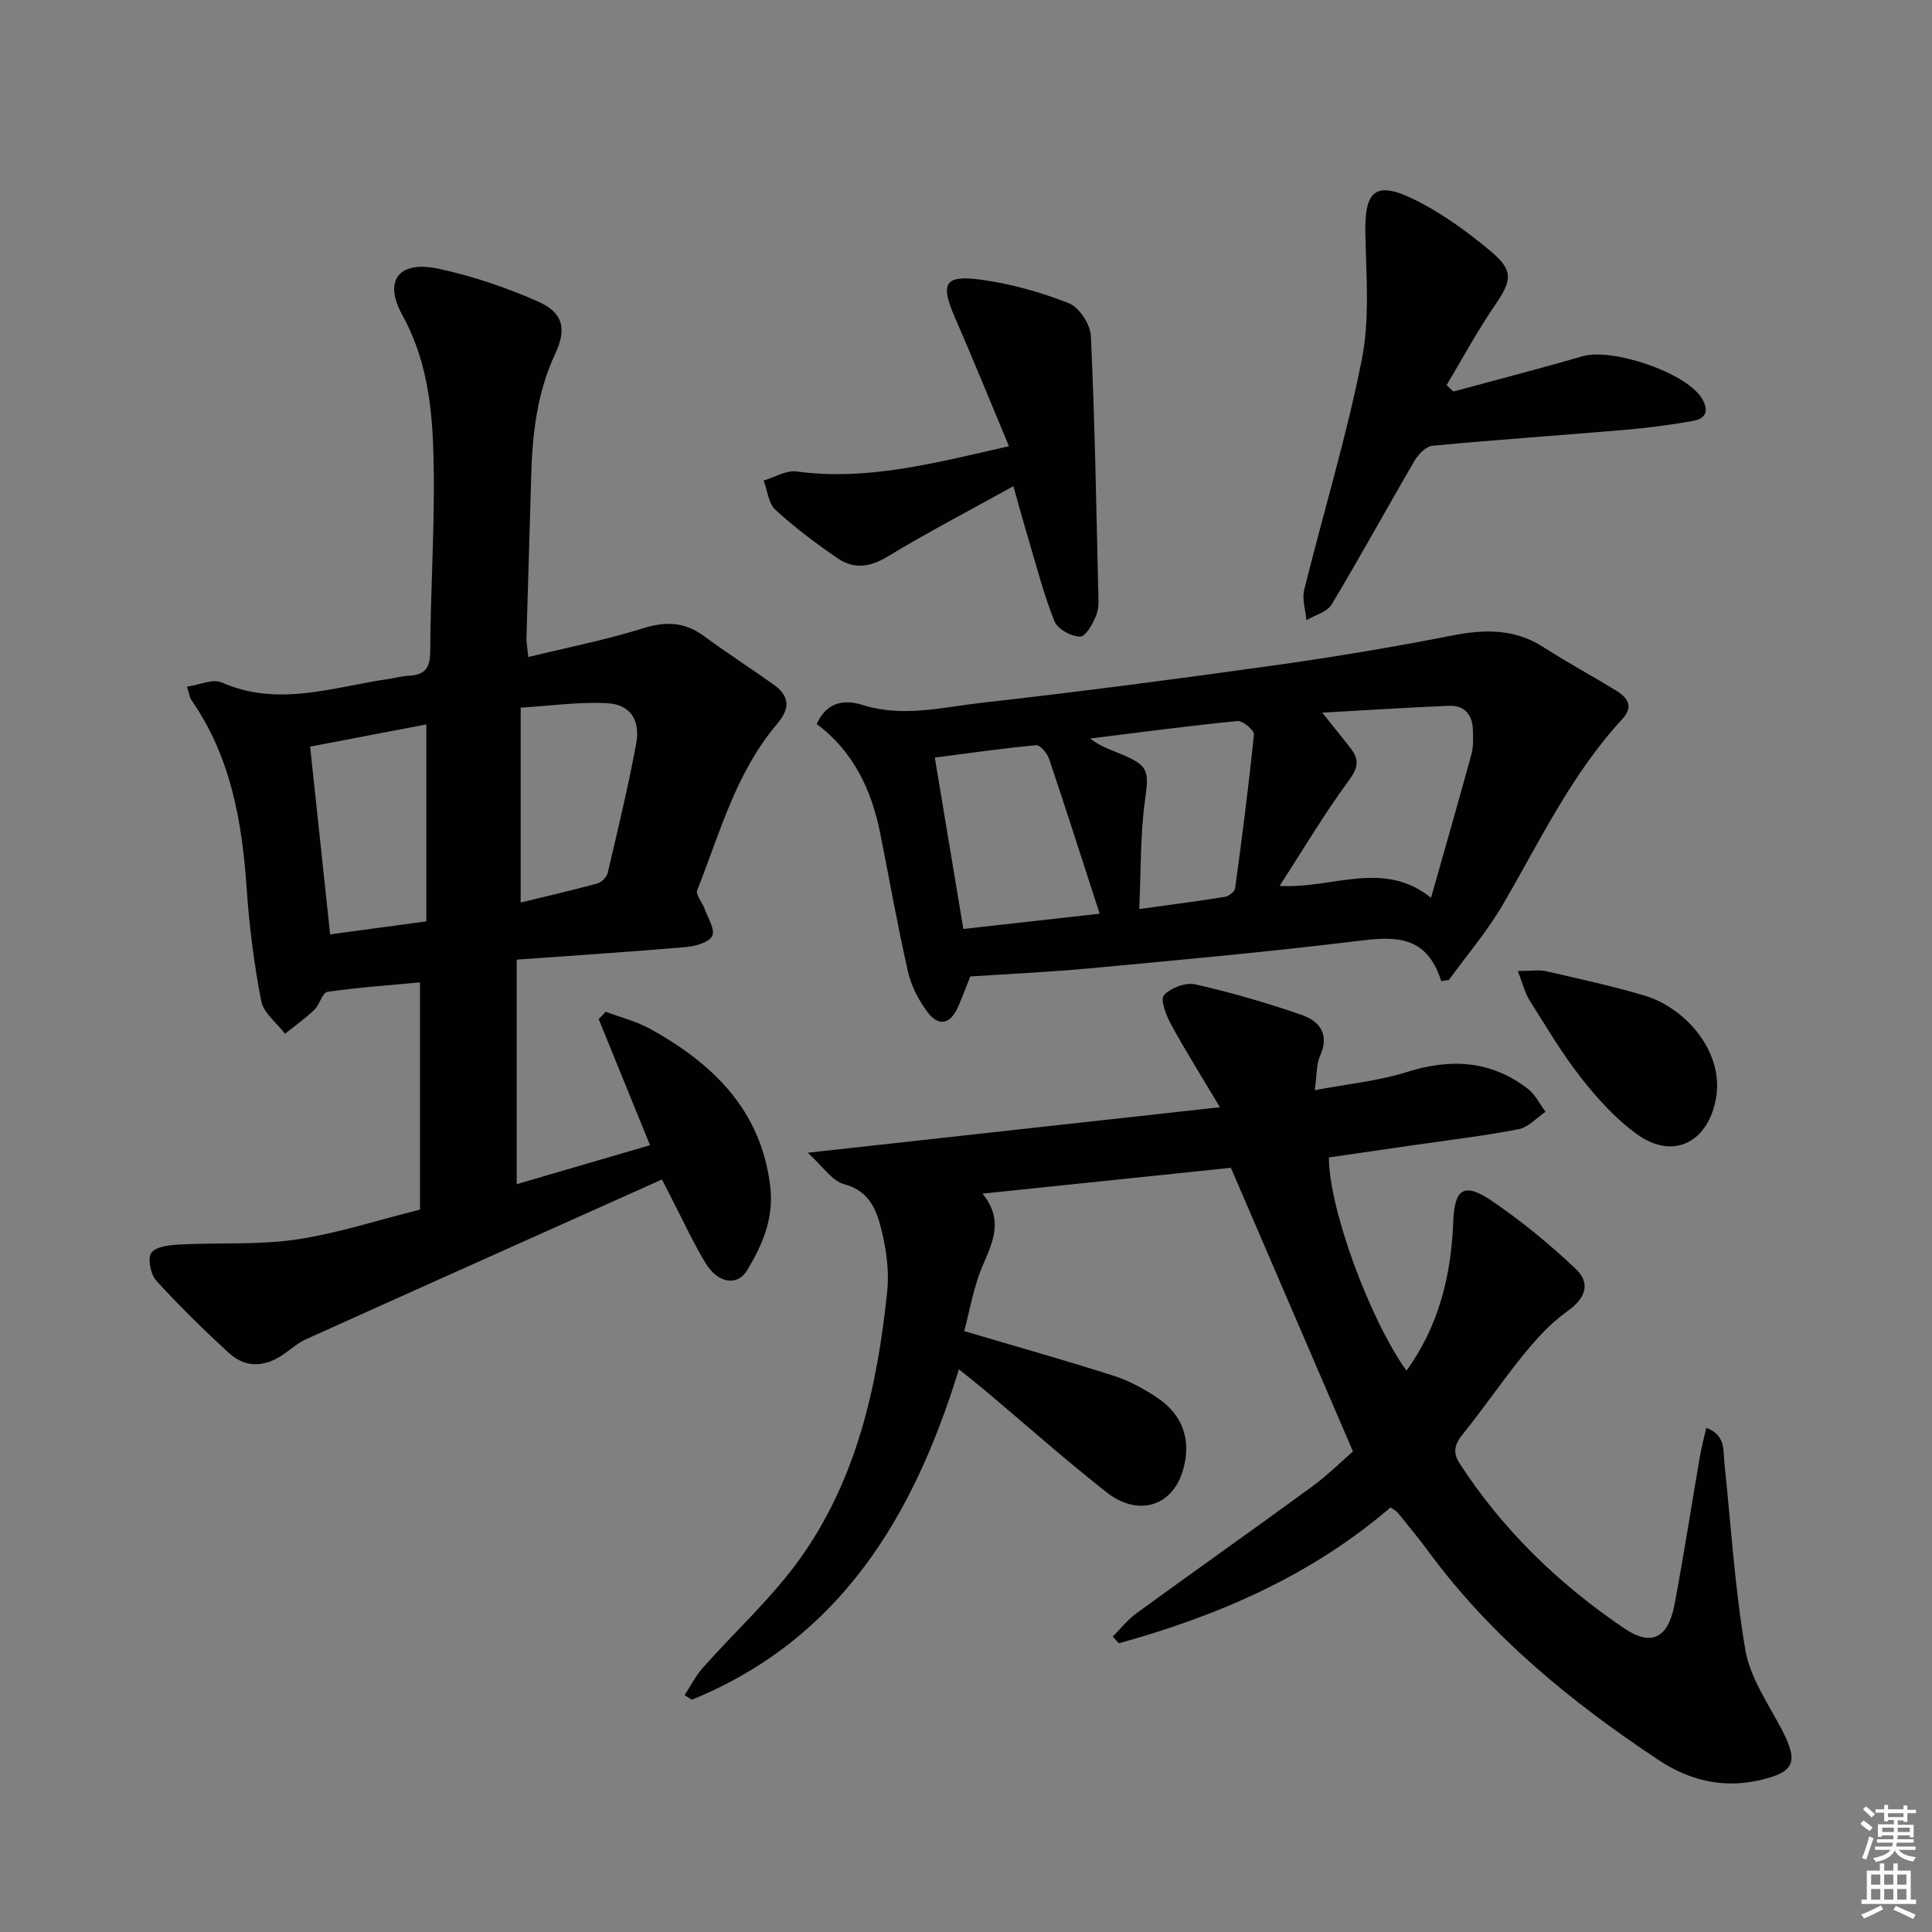 <svg enable-background="new 0 0 400 400" viewBox="0 0 400 400" xmlns="http://www.w3.org/2000/svg"><rect x="0" y="0" width="400" height="400" fill="#808080" stroke="none"/><g fill="#010100"><path d="m109.39 136.03c8.19-2 16.1-3.56 23.76-5.95 4.73-1.48 8.63-1.32 12.61 1.62 4.68 3.45 9.58 6.6 14.32 9.97 3.38 2.4 3.65 4.89.77 8.27-8.49 9.98-11.81 22.55-16.51 34.4-.36.9 1.05 2.45 1.51 3.75.69 1.92 2.26 4.38 1.61 5.68-.69 1.37-3.51 2.14-5.48 2.31-11.39.99-22.8 1.72-35 2.6v46.49c8.7-2.54 17.83-5.21 27.6-8.07-3.64-8.93-7.13-17.52-10.63-26.11.48-.51.97-1.01 1.45-1.52 3.1 1.17 6.4 1.99 9.27 3.58 13.06 7.23 23 16.92 24.82 32.75.74 6.48-1.67 12.08-4.9 17.33-1.98 3.2-5.95 2.53-8.43-1.5-2.52-4.09-4.52-8.5-6.74-12.78-.6-1.16-1.19-2.33-2.37-4.65-24.65 11.05-49.17 22.01-73.64 33.05-1.79.81-3.31 2.21-4.97 3.32-3.78 2.52-7.68 2.63-11.02-.43-5.24-4.8-10.34-9.79-15.11-15.05-1.17-1.29-1.79-4.77-.93-5.77 1.13-1.33 3.94-1.56 6.06-1.67 7.94-.41 16 .13 23.82-1.01 8.48-1.24 16.74-3.97 25.69-6.2 0-15.57 0-31.15 0-47.05-6.17.58-12.7 1.03-19.16 1.96-1.05.15-1.6 2.66-2.72 3.73-1.88 1.8-4.03 3.31-6.06 4.95-1.7-2.24-4.43-4.28-4.92-6.76-1.49-7.64-2.48-15.43-3.01-23.2-.95-13.94-3.27-27.37-11.46-39.15-.35-.5-.42-1.2-.92-2.75 2.64-.38 5.37-1.68 7.17-.89 11.8 5.22 23.24.9 34.78-.74 1.31-.19 2.61-.57 3.93-.63 3.2-.15 4.48-1.42 4.49-4.92.06-12.31.87-24.62.74-36.92-.11-11.26-.77-22.42-6.51-32.83-4-7.26-.66-11.37 7.55-9.59 7.03 1.53 14.01 3.87 20.58 6.8 5.14 2.29 5.95 5.59 3.53 10.77-3.84 8.21-4.76 16.86-4.99 25.72-.3 11.14-.67 22.27-.98 33.41.01.79.18 1.59.4 3.68zm-21.12 13.95c-8.11 1.55-16 3.06-24.06 4.6 1.39 13.06 2.73 25.68 4.14 38.87 6.9-.93 13.19-1.78 19.92-2.69 0-13.82 0-26.91 0-40.78zm19.53 36.88c5.31-1.3 10.61-2.51 15.84-3.94.88-.24 1.96-1.29 2.17-2.15 2.08-8.88 4.22-17.75 5.89-26.71.93-4.98-1.2-8.21-5.99-8.47-5.77-.31-11.6.54-17.91.92z"/><path d="m287.9 312.09c-16.35 14.07-35.65 22.44-56.24 28.13-.43-.46-.85-.92-1.28-1.38 1.62-1.61 3.05-3.47 4.87-4.8 12.08-8.79 24.3-17.41 36.36-26.23 3.34-2.45 6.31-5.4 8.51-7.31-8.75-20.32-16.85-39.15-25.28-58.72-16.26 1.69-33.25 3.46-51.42 5.35 4.51 5.55 2.04 10.15-.05 15.1-1.84 4.36-2.61 9.16-3.74 13.36 10.7 3.17 20.89 6.04 30.96 9.25 3.12.99 6.12 2.64 8.87 4.45 5.52 3.62 7.29 9.01 5.42 15.24-2.2 7.34-9.25 9.56-15.78 4.43-8.5-6.69-16.6-13.88-24.88-20.85-1.63-1.37-3.31-2.69-5.69-4.61-9.4 30.58-24.65 55.91-55.3 68.41-.5-.31-.99-.63-1.49-.94 1.24-1.89 2.26-3.96 3.74-5.63 6.71-7.58 14.33-14.48 20.18-22.67 11.71-16.39 15.98-35.6 18.03-55.29.42-4.05-.14-8.36-1.1-12.35-1.02-4.25-2.4-8.41-7.83-9.86-2.5-.67-4.38-3.67-7.53-6.51 29.17-3.22 56.44-6.23 85.34-9.42-3.97-6.67-7.22-11.82-10.12-17.15-1.01-1.85-2.27-5.15-1.48-6.03 1.38-1.53 4.51-2.71 6.5-2.26 7.41 1.67 14.73 3.82 21.92 6.28 3.75 1.29 5.98 3.99 3.91 8.55-.79 1.74-.64 3.9-1.09 7.08 6.66-1.26 13.1-1.88 19.14-3.78 9.08-2.85 17.36-2.36 24.97 3.49 1.53 1.18 2.46 3.15 3.67 4.76-1.85 1.25-3.57 3.22-5.59 3.61-7.16 1.39-14.43 2.24-21.66 3.29-5.88.86-11.76 1.71-17.61 2.56.01 10.45 8.3 33.24 16.06 44.14 6.73-9.26 9.25-19.73 9.69-30.81.27-6.88 2.19-8.28 8.05-4.3 6.1 4.15 11.87 8.9 17.24 13.97 3.34 3.15 2.03 6.24-1.8 8.94-3.32 2.35-6.17 5.51-8.77 8.68-4.41 5.4-8.34 11.21-12.72 16.63-1.71 2.12-2.19 3.76-.65 6.14 8.92 13.76 20.51 24.91 33.98 34.06 5.72 3.88 9.17 2.08 10.5-4.97 1.9-10.11 3.46-20.28 5.21-30.42.33-1.93.84-3.83 1.34-6.07 4.09 1.48 3.48 4.69 3.78 7.47 1.36 12.87 2.14 25.84 4.33 38.56.97 5.63 4.59 10.88 7.36 16.11 3.78 7.12 2.93 9.21-4.86 10.89-7.45 1.61-14.25-.15-20.42-4.23-17.99-11.92-34.57-25.43-47.52-42.96-2.07-2.81-4.3-5.51-6.49-8.23-.27-.35-.74-.57-1.54-1.15z"/><path d="m298.4 203.13c-3.16-9.95-10.1-9.19-17.83-8.25-18.3 2.24-36.67 3.89-55.03 5.61-8.1.76-16.24 1.12-24.66 1.68-.82 2.06-1.6 4.19-2.51 6.27-1.54 3.54-3.99 4.25-6.34 1.1-1.82-2.43-3.36-5.37-4.03-8.3-2.17-9.54-3.86-19.19-5.78-28.8-1.81-9.04-5.64-16.97-13.13-22.54 2.21-4.95 6.15-4.99 9.58-3.92 8.35 2.6 16.5.43 24.63-.48 19.96-2.25 39.88-4.86 59.77-7.64 12.48-1.74 24.92-3.79 37.28-6.23 6.81-1.34 13.09-1.56 19.16 2.33 4.9 3.14 10.01 5.93 14.99 8.95 2.44 1.48 3.84 3.32 1.35 6-10.52 11.38-17.06 25.31-24.78 38.51-3.19 5.45-7.37 10.33-11.09 15.47-.53.07-1.06.16-1.58.24zm-24.65-55.58c2.06 2.59 4.07 5.02 5.98 7.51 1.74 2.28 1.42 3.97-.45 6.51-5.05 6.85-9.41 14.22-14.35 21.85 11.12.61 21.4-5.5 31.35 2.45 2.94-10.37 5.72-20.04 8.37-29.74.43-1.57.34-3.31.3-4.96-.08-3.14-1.7-5.17-4.92-5.04-8.94.37-17.86.95-26.28 1.42zm-46.08 41.62c-3.69-11.39-7.01-21.78-10.49-32.11-.39-1.14-1.85-2.85-2.68-2.77-6.85.63-13.67 1.62-20.96 2.56 2.03 12.18 3.92 23.53 5.91 35.48 9.25-1.04 18.05-2.02 28.22-3.16zm8.2-.96c6.71-.93 12.24-1.64 17.74-2.53.8-.13 2-1.05 2.1-1.72 1.45-10.62 2.83-21.25 3.9-31.92.08-.85-2.32-2.87-3.42-2.76-10.18 1.01-20.33 2.36-30.49 3.62 2.06 1.61 4.21 2.31 6.3 3.18 5.92 2.47 5.89 3.51 5.05 9.69-.98 7.11-.81 14.39-1.18 22.44z"/><path d="m300.91 81.06c8.91-2.42 17.85-4.72 26.71-7.3 6.11-1.78 21.2 3.28 24.63 8.56 1.52 2.35 1.25 4.3-1.71 4.82-4.56.81-9.17 1.43-13.79 1.83-13.39 1.15-26.8 2.05-40.18 3.32-1.35.13-2.93 1.78-3.72 3.13-5.77 9.88-11.26 19.93-17.15 29.73-.94 1.56-3.43 2.19-5.21 3.25-.19-2.08-.95-4.31-.48-6.23 3.94-15.91 8.75-31.64 11.93-47.69 1.68-8.47.91-17.48.74-26.23-.18-8.66 2.06-10.84 9.81-7.1 5.74 2.77 11.09 6.65 16.01 10.75 5 4.16 4.54 6.15.93 11.42s-6.65 10.94-9.93 16.43c.48.44.94.88 1.41 1.31z"/><path d="m208.89 92.38c-3.89-9.31-7.42-18.01-11.17-26.62-3.1-7.11-2.21-8.91 5.49-7.84 6.16.85 12.32 2.58 18.1 4.87 2.13.85 4.43 4.35 4.54 6.75.82 17.41 1.11 34.85 1.52 52.27.04 1.82.25 3.81-.36 5.44-.67 1.79-2.2 4.55-3.37 4.55-1.83.01-4.66-1.54-5.31-3.14-2.22-5.52-3.7-11.35-5.41-17.07-1.04-3.47-1.99-6.97-3.11-10.93-9.04 5.01-17.74 9.54-26.11 14.61-3.63 2.2-6.94 2.58-10.21.36-4.52-3.07-8.91-6.39-12.94-10.07-1.45-1.33-1.66-4.01-2.44-6.07 2.28-.67 4.66-2.17 6.81-1.88 14.57 1.97 28.38-1.68 43.97-5.23z"/><path d="m314.25 201.04c2.68 0 4.35-.3 5.88.05 6.78 1.55 13.58 3.04 20.24 5 8.71 2.57 16.41 11.67 14.97 20.91-1.46 9.36-8.77 13.34-16.42 7.83-4.36-3.14-8.14-7.32-11.49-11.57-3.99-5.08-7.31-10.69-10.76-16.17-.98-1.55-1.4-3.44-2.42-6.05z"/></g><path d="m385.2 377.6.6-.7c.6.4 1.3.9 1.9 1.5l-.6.7c-.8-.5-1.4-1-1.9-1.5zm.3 7.1c.6-1.4 1.1-2.9 1.5-4.5.3.1.6.3.9.4-.5 1.4-1 2.9-1.5 4.4zm.2-10.1.6-.6c.7.5 1.3 1.1 1.9 1.6l-.7.7c-.6-.6-1.2-1.2-1.8-1.7zm8.4-.8h.8v.9h1.8v.7h-1.8v1.8h-.8v-.3h-1.2v.9h3.3v2.6h-.8v-.4h-2.5c0 .3 0 .6-.1.8h3.4v.7h-3.5c0 .3-.1.6-.1.8h4v.7h-3.5c.7.9 1.9 1.3 3.6 1.5-.2.2-.4.5-.6.9-1.9-.3-3.2-1.1-3.8-2.3-.5 1.1-1.8 2-3.9 2.4-.2-.3-.4-.5-.6-.8 1.9-.4 3.1-.9 3.6-1.7h-3.2v-.7h3.5c.1-.2.1-.5.2-.8h-3.3v-.7h3.4c0-.2 0-.5 0-.8h-2.4v.3h-.8v-2.6h3.3v-.9h-1.2v.3h-.8v-1.8h-1.8v-.7h1.8v-.9h.8v.9h3.2zm-4.4 5.5h2.4c0-.3 0-.6 0-.9h-2.4zm1.2-3.1h3.2v-.8h-3.2zm4.4 2.2h-2.4v.9h2.5v-.9z" fill="#fbfcfa"/><path d="m389.2 385.8h.9v1.5h1.9v-1.5h.9v1.5h2.7v6h1.1v.9h-11.3v-.9h1.1v-6h2.7zm.2 8.7.5.8c-1.2.6-2.5 1.3-4 1.9-.2-.3-.3-.6-.6-.8 1.6-.6 3-1.3 4.1-1.9zm-2-4.3h1.9v-2.1h-1.9zm0 3.1h1.9v-2.2h-1.9zm2.7-3.1h1.9v-2.1h-1.9zm0 3.1h1.9v-2.2h-1.9zm2.4 1.3c1.4.6 2.7 1.2 4.1 1.8l-.5.9c-1.5-.7-2.8-1.4-4.1-1.9zm2.2-6.5h-1.9v2.1h1.9zm-1.9 5.2h1.9v-2.2h-1.9z" fill="#fbfcfa"/></svg>